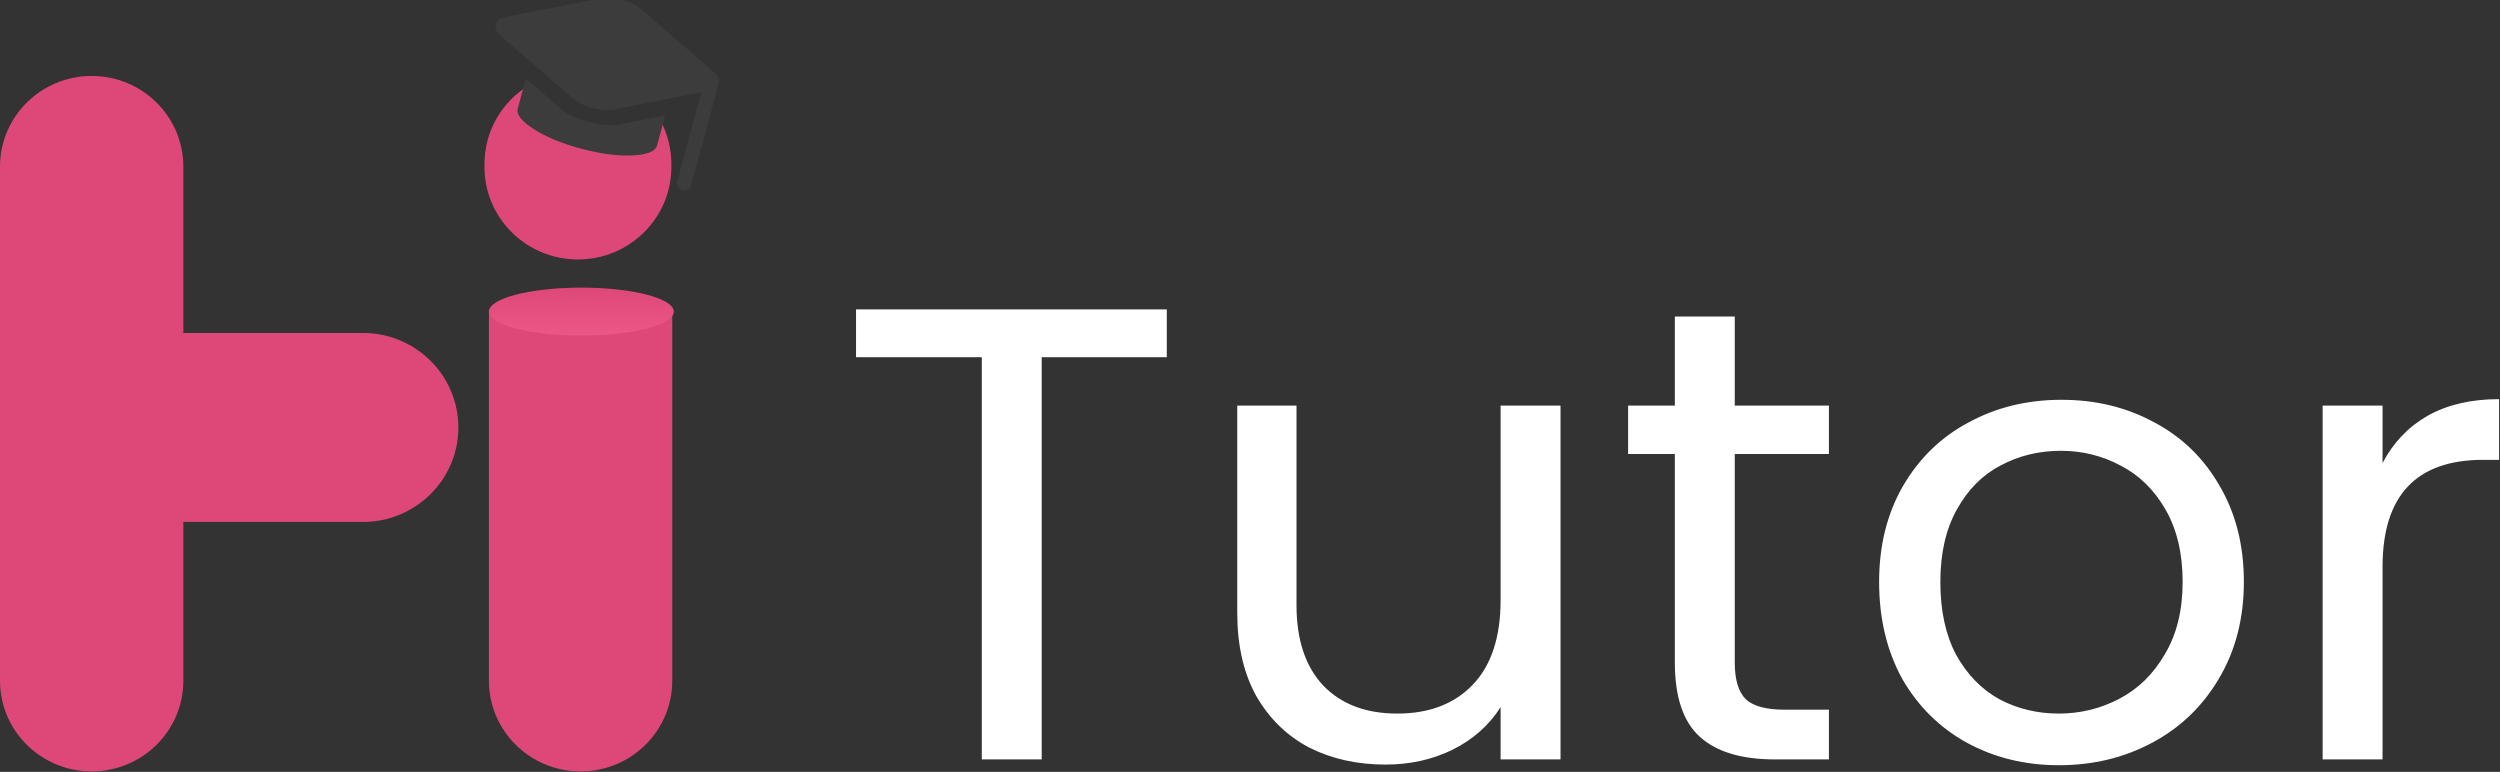 <svg width="515" height="159" viewBox="0 0 515 159" fill="none" xmlns="http://www.w3.org/2000/svg">
<rect x="0" y="0" width="515" height="159" fill="#333333" stroke="none"/>
<g clip-path="url(#clip0_126_2)">
<path d="M240.36 63.736V73.579H214.591V156.439H202.249V73.579H176.344V63.736H240.36ZM321.468 83.554V156.439H309.125V145.666C306.774 149.39 303.475 152.316 299.225 154.444C295.066 156.484 290.454 157.503 285.391 157.503C279.604 157.503 274.405 156.351 269.794 154.045C265.182 151.651 261.52 148.105 258.808 143.405C256.185 138.705 254.875 132.986 254.875 126.248V83.554H267.081V124.652C267.081 131.834 268.934 137.375 272.642 141.277C276.349 145.089 281.412 146.996 287.832 146.996C294.432 146.996 299.632 145.001 303.429 141.011C307.227 137.021 309.125 131.213 309.125 123.588V83.554H321.468ZM357.361 93.529V136.489C357.361 140.035 358.129 142.562 359.667 144.07C361.204 145.488 363.871 146.198 367.669 146.198H376.756V156.439H365.635C358.763 156.439 353.609 154.888 350.173 151.784C346.737 148.68 345.019 143.583 345.019 136.489V93.529H335.39V83.554H345.019V65.199H357.361V83.554H376.756V93.529H357.361ZM424.125 157.636C417.163 157.636 410.834 156.085 405.137 152.981C399.531 149.878 395.101 145.488 391.846 139.814C388.681 134.05 387.099 127.4 387.099 119.864C387.099 112.415 388.727 105.854 391.982 100.179C395.327 94.416 399.848 90.026 405.544 87.012C411.241 83.908 417.615 82.357 424.668 82.357C431.72 82.357 438.095 83.908 443.791 87.012C449.488 90.026 453.963 94.371 457.218 100.046C460.564 105.721 462.237 112.327 462.237 119.864C462.237 127.4 460.518 134.05 457.083 139.814C453.737 145.488 449.171 149.878 443.384 152.981C437.597 156.085 431.178 157.636 424.125 157.636ZM424.125 146.996C428.555 146.996 432.714 145.977 436.603 143.937C440.491 141.897 443.61 138.838 445.961 134.76C448.403 130.681 449.623 125.716 449.623 119.864C449.623 114.011 448.447 109.046 446.097 104.967C443.746 100.888 440.672 97.874 436.874 95.923C433.077 93.884 428.962 92.864 424.532 92.864C420.011 92.864 415.852 93.884 412.054 95.923C408.347 97.874 405.363 100.888 403.103 104.967C400.842 109.046 399.712 114.011 399.712 119.864C399.712 125.804 400.797 130.814 402.967 134.893C405.228 138.971 408.211 142.03 411.919 144.07C415.625 146.02 419.694 146.996 424.125 146.996ZM490.805 95.391C492.975 91.224 496.05 87.987 500.028 85.682C504.097 83.376 509.025 82.224 514.811 82.224V94.726H511.556C497.722 94.726 490.805 102.086 490.805 116.804V156.439H478.463V83.554H490.805V95.391Z" fill="white"/>
<path d="M37.769 34.333C37.769 24.012 29.314 15.646 18.884 15.646C8.455 15.646 0 24.012 0 34.333V140.223C0 150.543 8.455 158.91 18.884 158.91C29.314 158.91 37.769 150.543 37.769 140.223V34.333Z" fill="#DE4878"/>
<path fill-rule="evenodd" clip-rule="evenodd" d="M108.91 17.591C103.442 20.951 99.801 26.947 99.801 33.785V34.399C99.801 44.919 108.419 53.447 119.05 53.447C129.681 53.447 138.3 44.919 138.3 34.399V33.785C138.3 30.53 137.475 27.466 136.021 24.786C133.076 26.596 129.602 27.64 125.88 27.64C118.538 27.64 112.156 23.573 108.91 17.591Z" fill="#DE4878"/>
<path d="M74.751 107.523C85.615 107.523 94.422 98.808 94.422 88.058C94.422 77.307 85.615 68.592 74.751 68.592H38.556C27.692 68.592 18.884 77.307 18.884 88.058C18.884 98.808 27.692 107.523 38.556 107.523H74.751Z" fill="#DE4878"/>
<path d="M138.485 140.223C138.485 150.543 130.03 158.91 119.6 158.91C109.171 158.91 100.716 150.543 100.716 140.223V63.92H138.485V140.223Z" fill="#DE4878"/>
<path d="M142.378 38.137C142.275 38.515 142.045 38.804 141.686 39.005C141.327 39.207 140.953 39.255 140.565 39.153C140.176 39.05 139.877 38.822 139.668 38.47C139.459 38.119 139.405 37.754 139.507 37.376L144.482 19.006L126.558 22.532C125.205 22.796 123.706 22.71 122.061 22.274C120.417 21.838 119.075 21.171 118.037 20.272L103.317 7.53C102.308 6.639 101.912 5.794 102.129 4.994C102.345 4.194 103.111 3.672 104.427 3.429L123.614 -0.323C124.967 -0.587 126.466 -0.502 128.111 -0.066C129.755 0.37 131.097 1.038 132.135 1.937L146.855 14.678C147.738 15.442 148.141 16.204 148.063 16.963C148.085 17 148.085 17.062 148.061 17.149L142.378 38.137ZM127.237 25.705L137.039 23.767L135.374 29.919C135.035 31.17 133.348 31.869 130.312 32.015C127.276 32.161 123.769 31.706 119.793 30.652C115.816 29.598 112.55 28.256 109.995 26.628C107.439 24.999 106.331 23.56 106.67 22.309L108.336 16.157L115.846 22.684C116.884 23.583 118.704 24.377 121.305 25.067C123.906 25.757 125.884 25.969 127.237 25.705Z" fill="#3C3C3C"/>
<path d="M119.756 69.133C130.272 69.133 138.797 66.92 138.797 64.191C138.797 61.462 130.272 59.249 119.756 59.249C109.241 59.249 100.716 61.462 100.716 64.191C100.716 66.92 109.241 69.133 119.756 69.133Z" fill="url(#paint0_linear_126_2)"/>
</g>
<defs>
<linearGradient id="paint0_linear_126_2" x1="119.756" y1="59.249" x2="119.756" y2="69.133" gradientUnits="userSpaceOnUse">
<stop stop-color="#DE4878"/>
<stop offset="1" stop-color="#EB5786"/>
</linearGradient>
<clipPath id="clip0_126_2">
<rect width="515" height="159" fill="white"/>
</clipPath>
</defs>
</svg>

